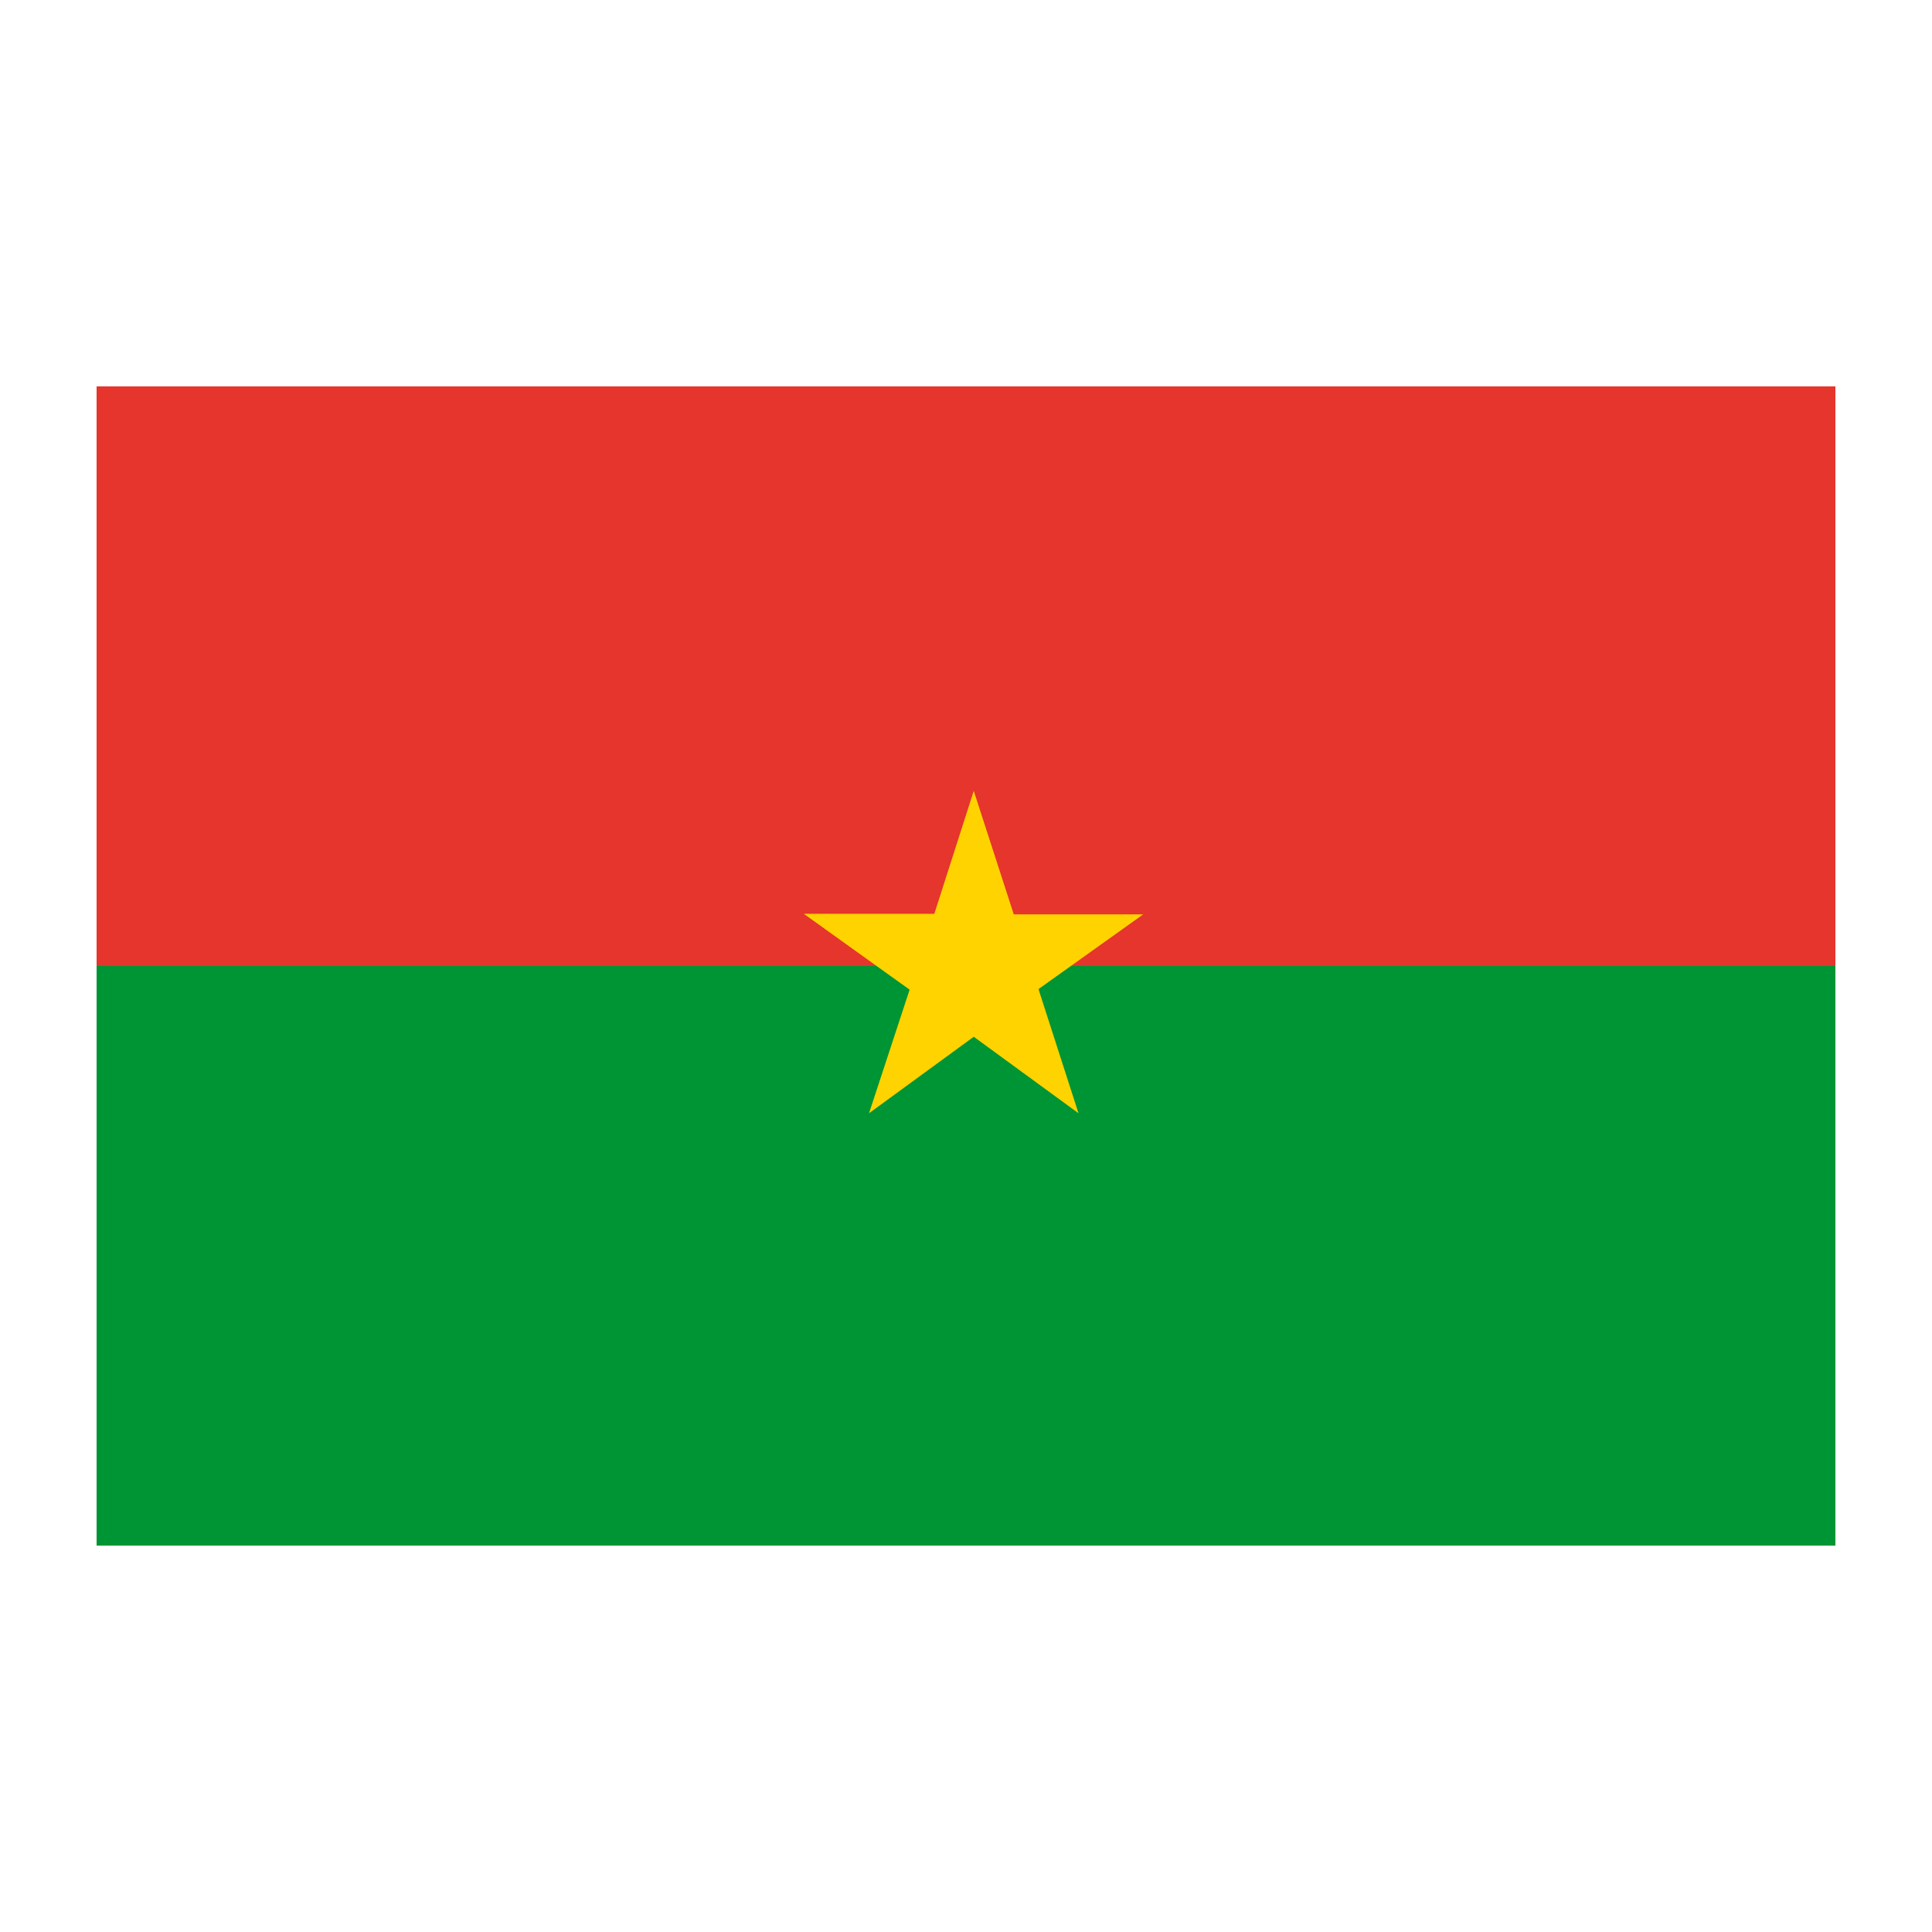 <svg xmlns="http://www.w3.org/2000/svg" xmlns:xlink="http://www.w3.org/1999/xlink" version="1.1" x="0px" y="0px" viewBox="0 0 100 100" enable-background="new 0 0 100 100" xml:space="preserve"><g><rect x="5" y="20" fill="#E5352C" width="90" height="30"></rect><rect x="5" y="50" fill="#009534" width="90" height="30"></rect><polygon fill-rule="evenodd" clip-rule="evenodd" fill="#FFD300" points="50.401,40.934 48.361,47.298 41.602,47.298    47.082,51.225 44.981,57.621 50.401,53.662 55.822,57.621 53.752,51.195 59.171,47.328 52.473,47.328  "></polygon></g></svg>